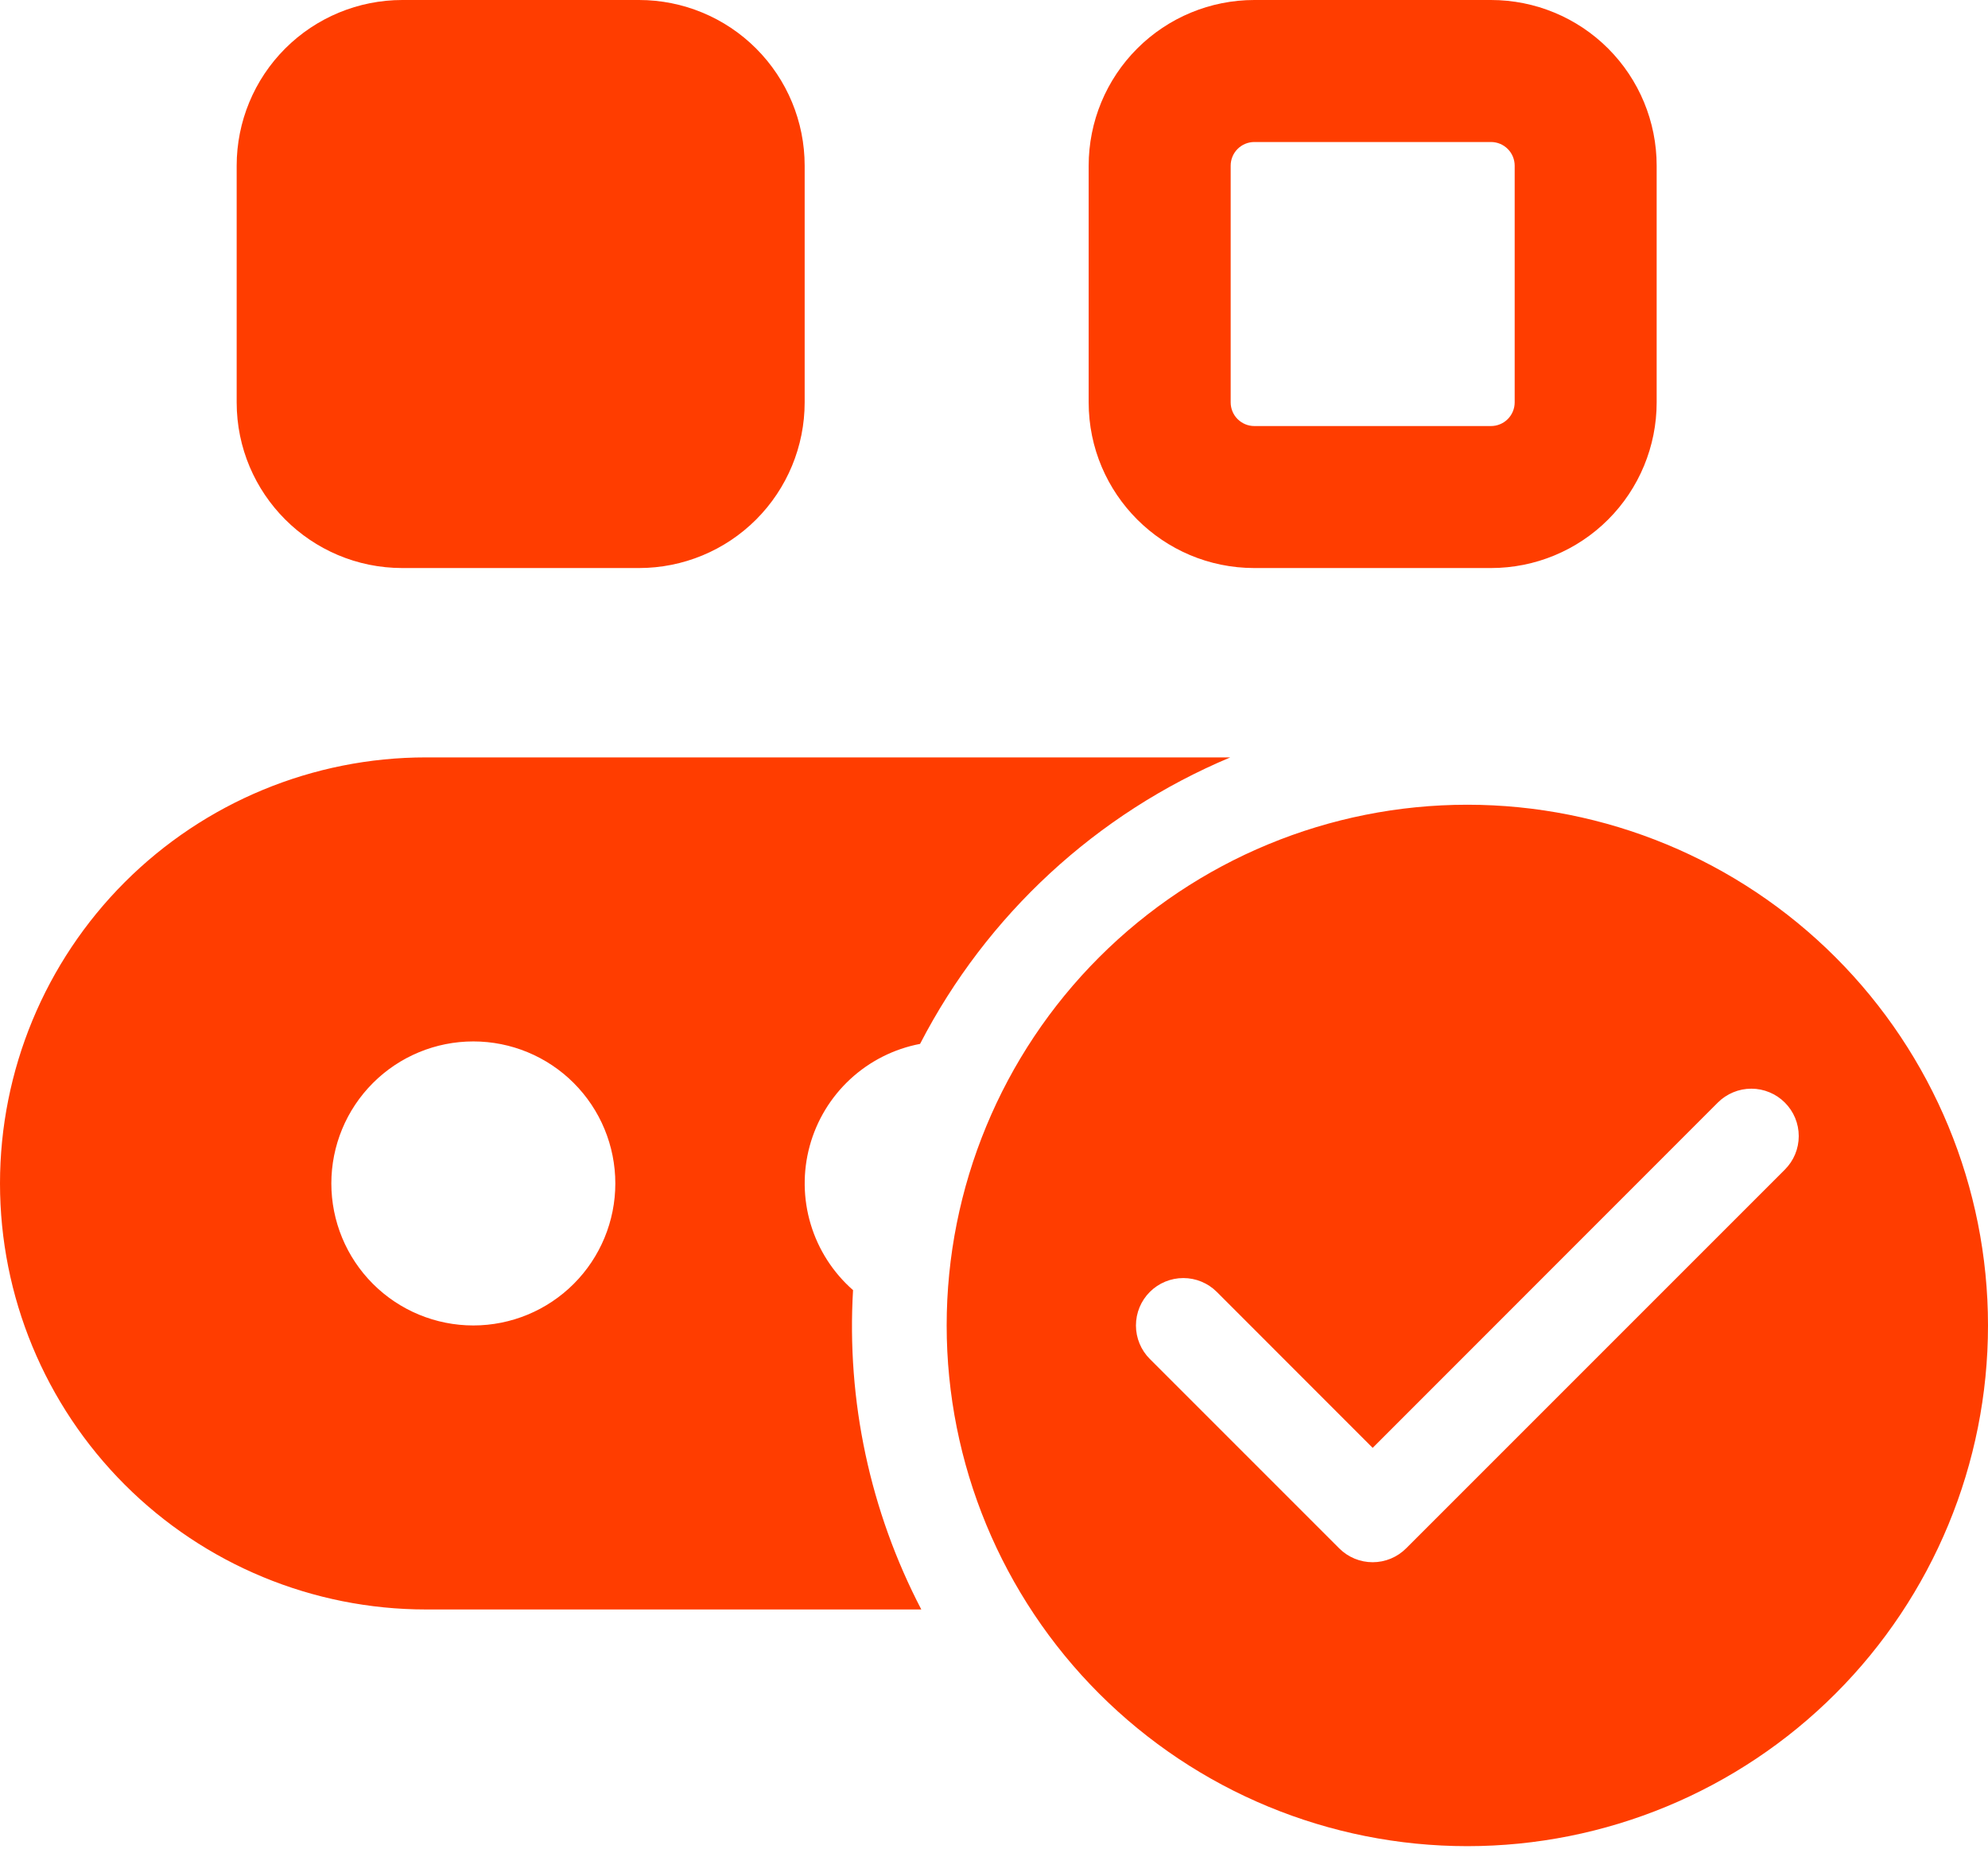 <svg width="100" height="93" viewBox="0 0 100 93" fill="none" xmlns="http://www.w3.org/2000/svg">
<path d="M20.238 0C18.028 0 15.908 0.878 14.345 2.441C12.783 4.004 11.905 6.123 11.905 8.333V20.238C11.905 24.838 15.638 28.571 20.238 28.571H32.143C34.353 28.571 36.473 27.694 38.035 26.131C39.598 24.568 40.476 22.448 40.476 20.238V8.333C40.476 6.123 39.598 4.004 38.035 2.441C36.473 0.878 34.353 0 32.143 0H20.238ZM54.762 8.333V20.238C54.762 24.838 58.495 28.571 63.095 28.571H75C77.21 28.571 79.33 27.694 80.893 26.131C82.455 24.568 83.333 22.448 83.333 20.238V8.333C83.333 6.123 82.455 4.004 80.893 2.441C79.33 0.878 77.21 0 75 0H63.095C60.885 0 58.766 0.878 57.203 2.441C55.64 4.004 54.762 6.123 54.762 8.333ZM63.095 7.143H75C75.316 7.143 75.618 7.268 75.842 7.492C76.065 7.715 76.191 8.018 76.191 8.333V20.238C76.191 20.554 76.065 20.857 75.842 21.08C75.618 21.303 75.316 21.429 75 21.429H63.095C62.779 21.429 62.477 21.303 62.253 21.08C62.03 20.857 61.905 20.554 61.905 20.238V8.333C61.905 8.018 62.03 7.715 62.253 7.492C62.477 7.268 62.779 7.143 63.095 7.143ZM21.429 38.095C15.745 38.095 10.295 40.353 6.276 44.371C2.258 48.39 0 53.841 0 59.524C0 65.207 2.258 70.657 6.276 74.676C10.295 78.695 15.745 80.952 21.429 80.952H46.343C43.766 76.008 42.58 70.457 42.91 64.891C41.904 64.008 41.166 62.861 40.781 61.58C40.395 60.299 40.377 58.936 40.728 57.645C41.079 56.354 41.786 55.188 42.768 54.279C43.75 53.37 44.967 52.756 46.281 52.505C49.63 46.019 55.154 40.918 61.886 38.095H21.429ZM23.809 66.667C21.915 66.667 20.098 65.914 18.759 64.575C17.419 63.235 16.667 61.418 16.667 59.524C16.667 57.629 17.419 55.813 18.759 54.473C20.098 53.133 21.915 52.381 23.809 52.381C25.704 52.381 27.521 53.133 28.86 54.473C30.2 55.813 30.952 57.629 30.952 59.524C30.952 61.418 30.2 63.235 28.86 64.575C27.521 65.914 25.704 66.667 23.809 66.667ZM100 66.667C100 73.613 97.241 80.275 92.329 85.186C87.417 90.098 80.756 92.857 73.809 92.857C66.863 92.857 60.202 90.098 55.29 85.186C50.378 80.275 47.619 73.613 47.619 66.667C47.619 59.721 50.378 53.059 55.29 48.147C60.202 43.236 66.863 40.476 73.809 40.476C80.756 40.476 87.417 43.236 92.329 48.147C97.241 53.059 100 59.721 100 66.667ZM89.781 55.457C89.56 55.235 89.297 55.059 89.008 54.94C88.719 54.819 88.408 54.758 88.095 54.758C87.782 54.758 87.472 54.819 87.183 54.94C86.893 55.059 86.631 55.235 86.409 55.457L69.048 72.824L61.209 64.981C60.762 64.534 60.156 64.283 59.524 64.283C58.892 64.283 58.285 64.534 57.838 64.981C57.391 65.428 57.14 66.034 57.14 66.667C57.14 67.299 57.391 67.905 57.838 68.352L67.362 77.876C67.583 78.098 67.846 78.274 68.135 78.394C68.424 78.514 68.734 78.576 69.048 78.576C69.361 78.576 69.671 78.514 69.96 78.394C70.249 78.274 70.512 78.098 70.733 77.876L89.781 58.829C90.003 58.607 90.179 58.345 90.299 58.055C90.419 57.766 90.48 57.456 90.48 57.143C90.48 56.83 90.419 56.52 90.299 56.23C90.179 55.941 90.003 55.678 89.781 55.457Z" fill="#FF3D00"/>
</svg>
